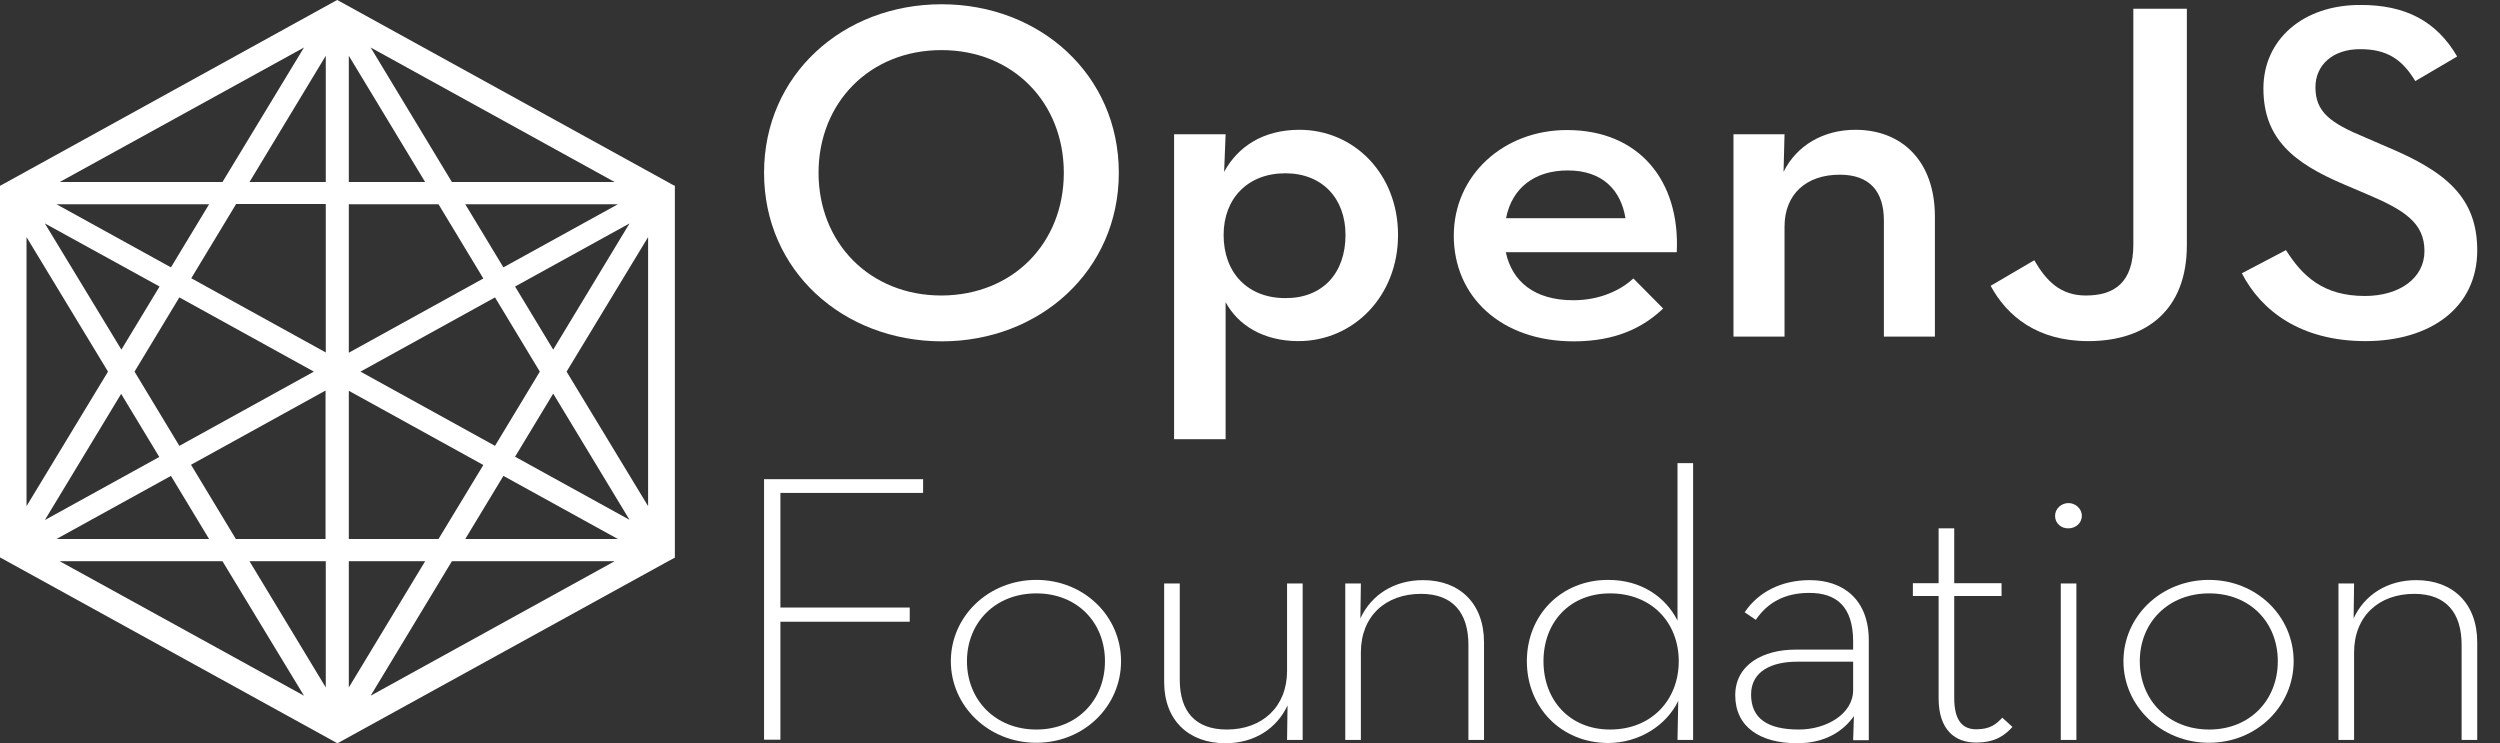<svg width="74" height="22" viewBox="0 0 74 22" fill="none" xmlns="http://www.w3.org/2000/svg">
<rect x="0" y="0" width="74" height="22" fill="#333333" stroke="none"/>
<path d="M19.903 5.465L10.047 0.035L9.981 0L9.915 0.035L0.117 5.437L0.066 5.465L0 5.5V16.5L0.066 16.535L9.922 21.965L9.988 22L10.054 21.965L19.778 16.612L19.91 16.542L19.976 16.507V5.5L19.903 5.465ZM8.998 1.406L6.585 5.388H1.767L8.998 1.406ZM6.189 6.046L5.06 7.914L1.672 6.046H6.189ZM5.309 8.803L9.291 11L5.309 13.197L3.982 11L5.309 8.803ZM4.723 8.481L3.593 10.349L1.327 6.613L4.723 8.481ZM0.785 7.018L3.197 11L0.785 14.982V7.018ZM3.586 11.658L4.715 13.526L1.327 15.394L3.586 11.658ZM5.06 14.086L6.189 15.954H1.672L5.06 14.086ZM1.767 16.612H6.585L8.998 20.593L1.767 16.612ZM9.643 20.349L7.385 16.612H9.643V20.349ZM9.643 15.954H6.981L5.654 13.757L9.636 11.56V15.954H9.643ZM9.643 10.433L5.661 8.236L6.989 6.039H9.643V10.433ZM9.643 5.388H7.385L9.643 1.651V5.388ZM15.246 8.481L18.634 6.613L16.375 10.349L15.246 8.481ZM15.979 11L14.652 13.197L10.67 11L14.652 8.803L15.979 11ZM14.901 7.914L13.772 6.046H18.289L14.901 7.914ZM18.194 5.388H13.376L10.971 1.406L18.194 5.388ZM10.325 1.651L12.584 5.388H10.325V1.651ZM10.325 6.046H12.98L14.307 8.243L10.325 10.44V6.046ZM10.325 11.567L14.307 13.764L12.98 15.954H10.325V11.567ZM10.325 16.612H12.584L10.325 20.349V16.612ZM10.971 20.593L13.376 16.612H18.194L10.971 20.593ZM13.772 15.954L14.901 14.086L18.289 15.954H13.772ZM15.246 13.519L16.375 11.651L18.634 15.387L15.246 13.519ZM19.184 14.982L16.771 11L19.184 7.018V14.982Z" fill="url(#paint0_linear_51_13082)"/>
<path d="M22.616 14.184H27.324V14.59H23.1V17.983H26.928V18.403H23.1V21.895H22.616V14.184Z" fill="white"/>
<path d="M28.145 19.572C28.145 18.242 29.26 17.165 30.675 17.165C32.091 17.165 33.183 18.242 33.183 19.572C33.183 20.901 32.091 21.986 30.675 21.986C29.26 21.986 28.145 20.901 28.145 19.572ZM32.707 19.572C32.707 18.424 31.885 17.564 30.675 17.564C29.465 17.564 28.622 18.424 28.622 19.572C28.622 20.72 29.465 21.594 30.675 21.594C31.885 21.594 32.707 20.72 32.707 19.572Z" fill="white"/>
<path d="M34.459 20.188V17.27H34.921V20.118C34.921 21.062 35.383 21.594 36.315 21.594C37.363 21.594 38.097 20.922 38.097 19.859V17.27H38.559V21.902H38.097L38.111 20.88C37.789 21.573 37.121 22 36.271 22C35.185 22 34.459 21.321 34.459 20.188Z" fill="white"/>
<path d="M39.82 17.27H40.282L40.267 18.305C40.59 17.606 41.265 17.172 42.123 17.172C43.208 17.172 43.927 17.864 43.927 19.012V21.902H43.465V19.089C43.465 18.137 43.003 17.578 42.064 17.578C41.015 17.578 40.282 18.235 40.282 19.313V21.902H39.82V17.27Z" fill="white"/>
<path d="M45.195 19.572C45.195 18.207 46.207 17.165 47.601 17.165C48.591 17.165 49.302 17.676 49.654 18.368V13.708H50.116V21.902H49.654L49.676 20.747C49.331 21.461 48.532 21.993 47.593 21.993C46.207 21.986 45.195 20.936 45.195 19.572ZM49.691 19.572C49.691 18.424 48.884 17.564 47.659 17.564C46.457 17.564 45.687 18.424 45.687 19.572C45.687 20.72 46.457 21.594 47.659 21.594C48.884 21.594 49.691 20.72 49.691 19.572Z" fill="white"/>
<path d="M54.853 18.991C54.853 17.948 54.355 17.55 53.556 17.55C52.815 17.55 52.316 17.843 51.971 18.347L51.642 18.123C52.045 17.522 52.734 17.172 53.57 17.172C54.568 17.172 55.316 17.753 55.316 18.956V21.909H54.853L54.876 21.195C54.568 21.636 54.032 22 53.196 22C52.089 22 51.363 21.51 51.363 20.579C51.363 19.663 52.206 19.229 53.138 19.229H54.853V18.991ZM53.196 19.586C52.456 19.586 51.832 19.859 51.832 20.558C51.832 21.265 52.316 21.594 53.248 21.594C54.054 21.594 54.853 21.139 54.853 20.426V19.586H53.196Z" fill="white"/>
<path d="M57.383 20.671V17.641H56.621V17.263H57.383V15.639H57.845V17.263H59.246V17.641H57.845V20.657C57.845 21.335 58.095 21.587 58.498 21.587C58.923 21.587 59.092 21.426 59.268 21.244L59.569 21.517C59.334 21.776 59.048 21.979 58.498 21.979C57.882 21.986 57.383 21.615 57.383 20.671Z" fill="white"/>
<path d="M60.83 15.268C60.83 15.052 61.021 14.891 61.226 14.891C61.431 14.891 61.622 15.052 61.622 15.268C61.622 15.492 61.431 15.639 61.226 15.639C61.021 15.646 60.83 15.499 60.83 15.268ZM60.999 17.27H61.461V21.902H60.999V17.27Z" fill="white"/>
<path d="M62.854 19.572C62.854 18.242 63.969 17.165 65.384 17.165C66.799 17.165 67.892 18.242 67.892 19.572C67.892 20.901 66.799 21.986 65.384 21.986C63.976 21.986 62.854 20.901 62.854 19.572ZM67.423 19.572C67.423 18.424 66.601 17.564 65.391 17.564C64.181 17.564 63.338 18.424 63.338 19.572C63.338 20.72 64.181 21.594 65.391 21.594C66.601 21.594 67.423 20.72 67.423 19.572Z" fill="white"/>
<path d="M69.219 17.27H69.681L69.667 18.305C69.989 17.606 70.664 17.172 71.522 17.172C72.607 17.172 73.326 17.864 73.326 19.012V21.902H72.864V19.089C72.864 18.137 72.402 17.578 71.463 17.578C70.415 17.578 69.681 18.235 69.681 19.313V21.902H69.219V17.27Z" fill="white"/>
<path d="M22.616 5.115C22.616 2.218 24.948 0.126 27.874 0.126C30.778 0.126 33.117 2.211 33.117 5.115C33.117 8.012 30.778 10.104 27.874 10.104C24.948 10.097 22.616 8.012 22.616 5.115ZM31.489 5.115C31.489 3.044 29.993 1.483 27.867 1.483C25.74 1.483 24.229 3.044 24.229 5.115C24.229 7.186 25.74 8.747 27.867 8.747C29.993 8.74 31.489 7.186 31.489 5.115Z" fill="white"/>
<path d="M34.753 3.975H36.278L36.234 5.087C36.637 4.345 37.385 3.842 38.463 3.842C40.077 3.842 41.382 5.143 41.382 6.955C41.382 8.768 40.062 10.097 38.434 10.097C37.385 10.097 36.637 9.614 36.278 8.943V13.001H34.753V3.975ZM39.827 6.955C39.827 5.871 39.138 5.129 38.045 5.129C36.938 5.129 36.219 5.871 36.219 6.955C36.219 8.082 36.938 8.824 38.045 8.824C39.145 8.831 39.827 8.089 39.827 6.955Z" fill="white"/>
<path d="M46.567 8.887C47.388 8.887 47.989 8.572 48.349 8.243L49.229 9.132C48.642 9.691 47.835 10.104 46.581 10.104C44.425 10.104 43.032 8.775 43.032 6.976C43.032 5.192 44.499 3.849 46.383 3.849C48.525 3.849 49.735 5.36 49.632 7.466H44.572C44.755 8.327 45.415 8.887 46.567 8.887ZM48.114 6.459C47.982 5.647 47.454 5.045 46.405 5.045C45.43 5.045 44.755 5.556 44.579 6.459H48.114Z" fill="white"/>
<path d="M51.311 3.975H52.822L52.793 5.087C53.181 4.303 53.973 3.842 54.919 3.842C56.313 3.842 57.273 4.786 57.273 6.41V9.964H55.763V6.529C55.763 5.668 55.345 5.171 54.457 5.171C53.467 5.171 52.822 5.745 52.822 6.711V9.964H51.311V3.975Z" fill="white"/>
<path d="M58.923 8.46L60.214 7.704C60.573 8.32 60.991 8.747 61.739 8.747C62.59 8.747 63.147 8.362 63.147 7.235V0.259H64.731V7.256C64.731 9.188 63.521 10.097 61.813 10.097C60.302 10.097 59.407 9.356 58.923 8.46Z" fill="white"/>
<path d="M66.359 8.089L67.665 7.403C68.141 8.159 68.757 8.761 69.997 8.761C71.031 8.761 71.764 8.229 71.764 7.431C71.764 6.592 71.163 6.214 70.055 5.745L69.381 5.458C67.899 4.828 66.997 4.114 66.997 2.617C66.997 1.176 68.163 0.147 69.857 0.147C71.207 0.14 72.123 0.63 72.732 1.672L71.493 2.4C71.104 1.756 70.657 1.455 69.857 1.455C69.051 1.455 68.537 1.924 68.537 2.582C68.537 3.31 68.97 3.639 70.004 4.066L70.664 4.352C72.402 5.08 73.326 5.85 73.326 7.41C73.326 9.111 71.933 10.097 70.019 10.097C68.09 10.097 66.924 9.188 66.359 8.089Z" fill="white"/>
<defs>
<linearGradient id="paint0_linear_51_13082" x1="2.109" y1="3.487" x2="17.119" y2="19.217" gradientUnits="userSpaceOnUse">
<stop offset="0.214" stop-color="white"/>
<stop offset="0.707" stop-color="white"/>
<stop offset="1" stop-color="white"/>
</linearGradient>
</defs>
</svg>
